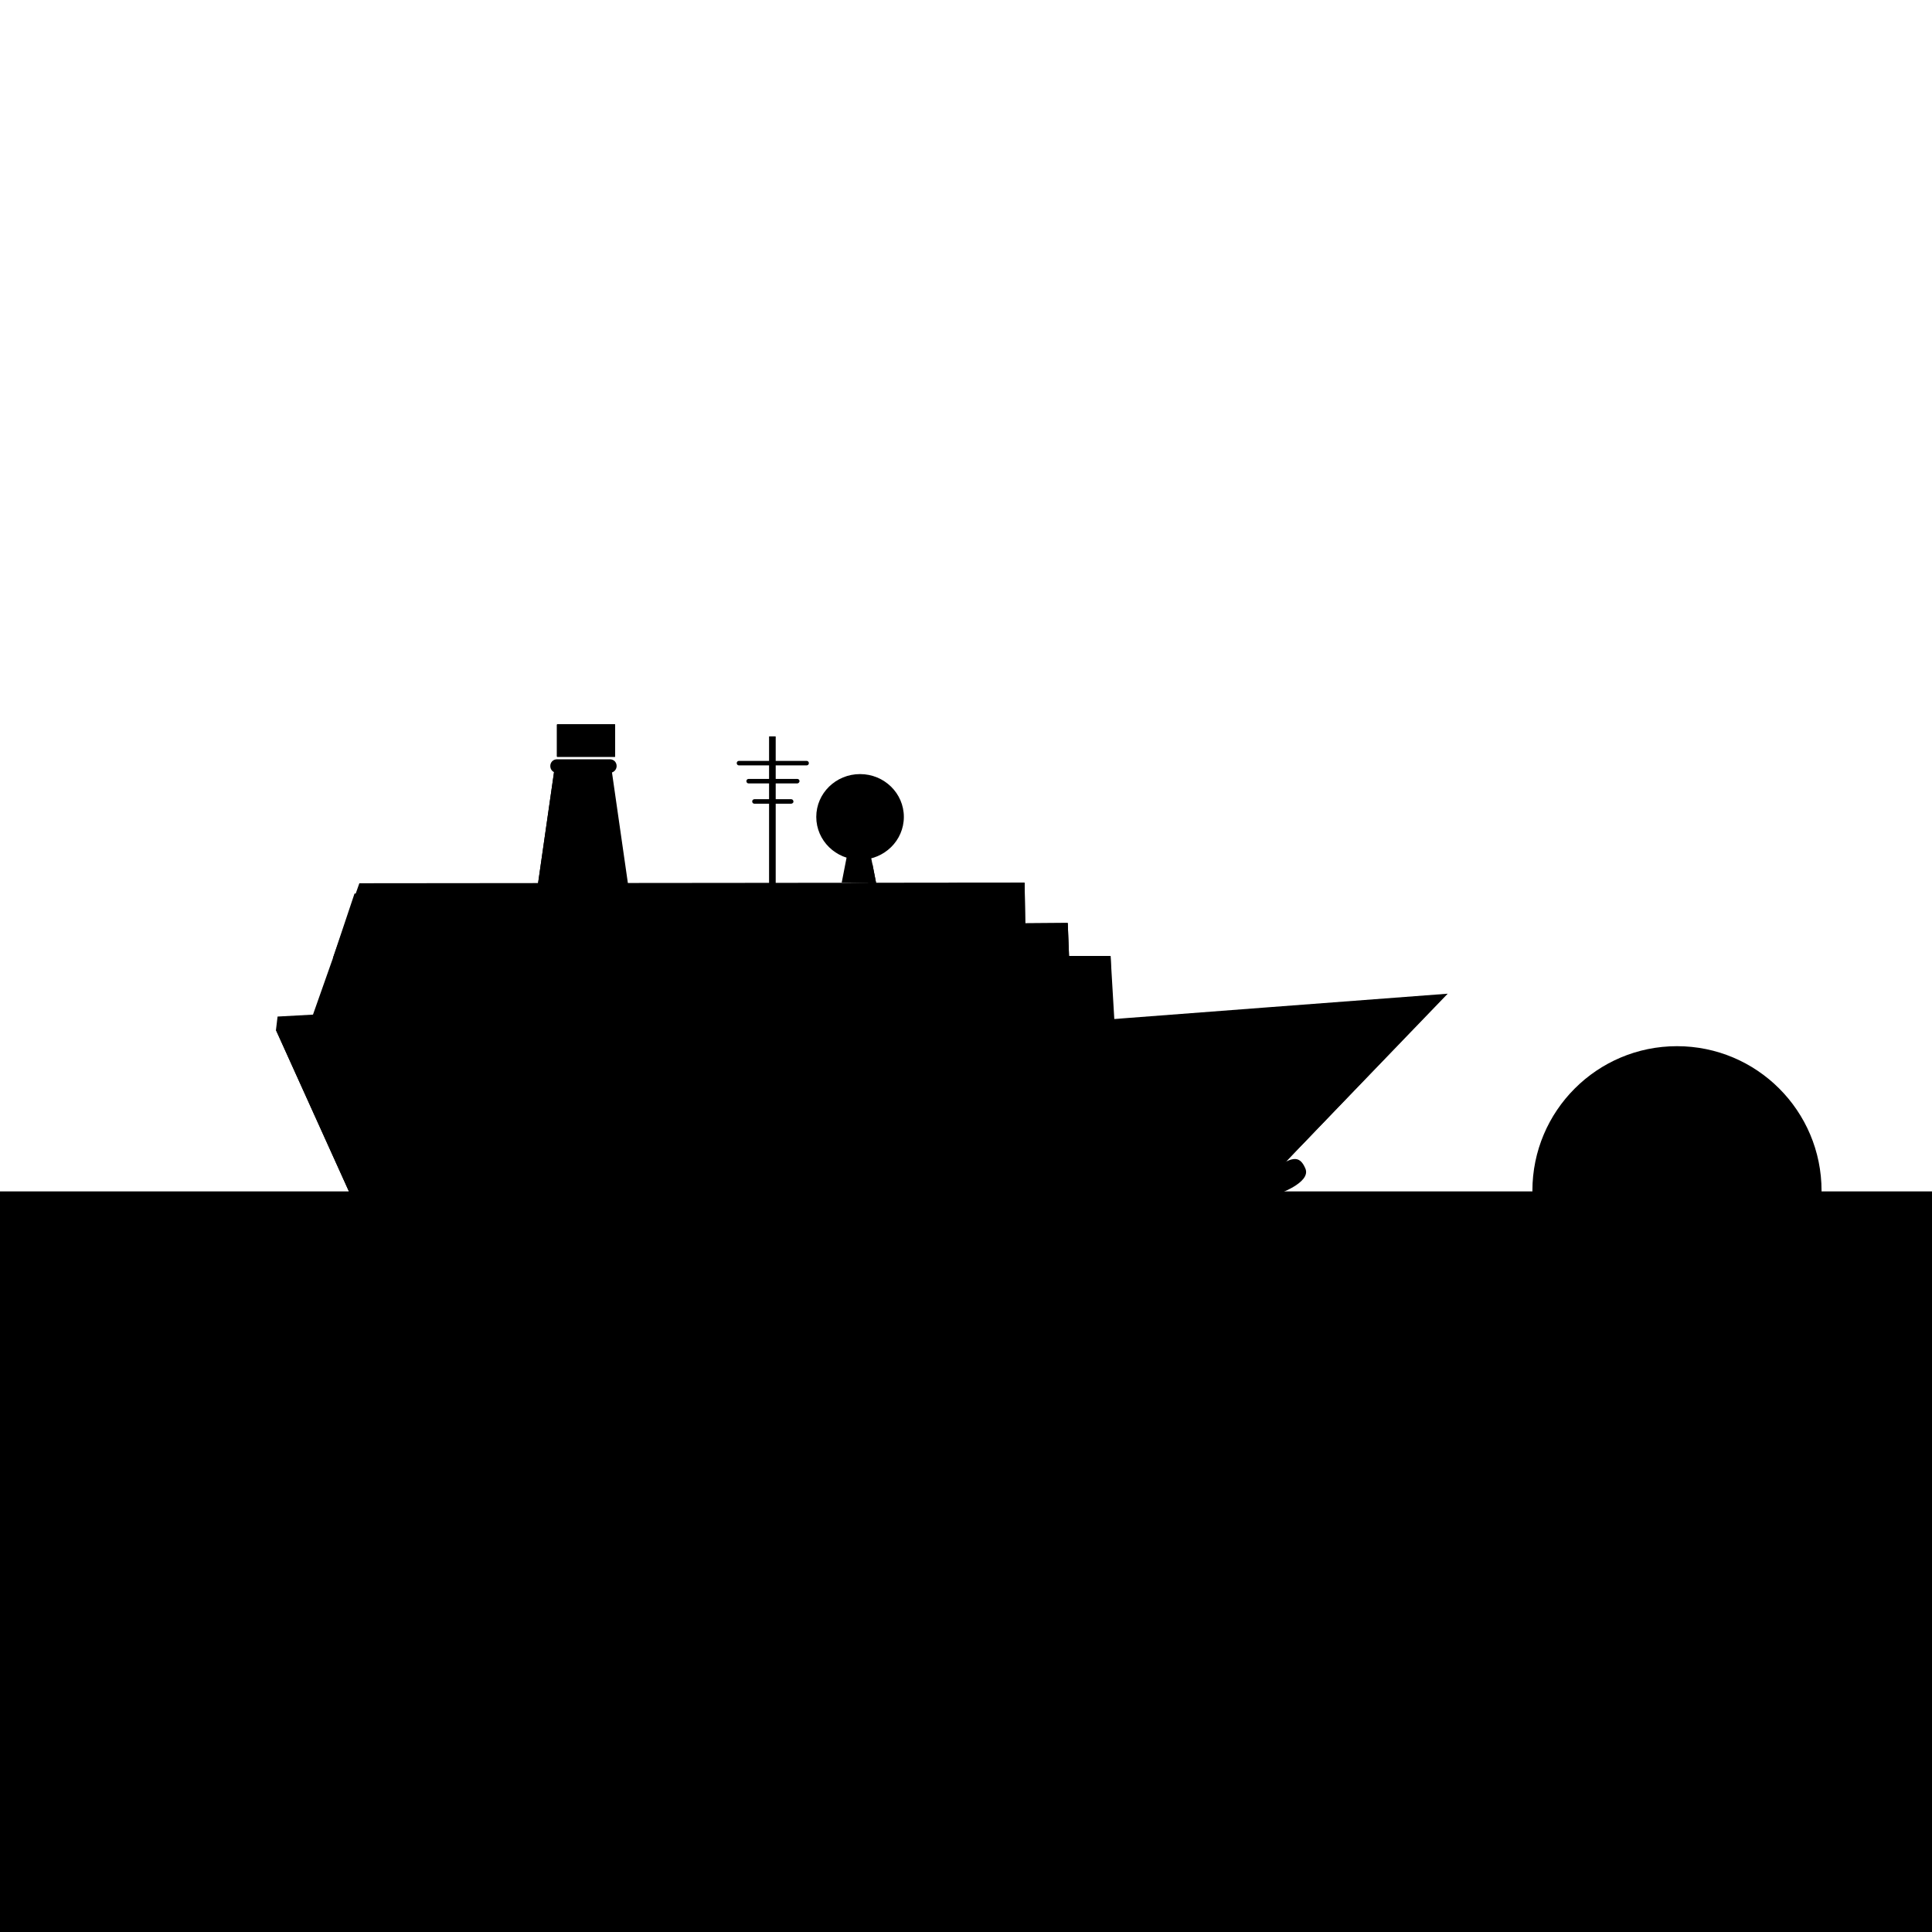 <svg version="1.1" class="ship" xmlns="http://www.w3.org/2000/svg" xmlns:xlink="http://www.w3.org/1999/xlink" x="0px" y="0px"
	 viewBox="0 0 600 600" style="enable-background:new 0 0 600 600;" xml:space="preserve">
<circle id="sun" class="ship1" cx="520.8" cy="369.8" r="44.9"/>


  <rect id="smoke1"  x="173" y="225" width="18" height="10"/>
  <rect id="smoke2"  x="173" y="225" width="18" height="10"/>
  <rect id="smoke3"  x="173" y="225" width="18" height="10"/>
  <rect id="smoke4"  x="173" y="225" width="18" height="10"/>



<g id="ship">
  <polyline class="ship3" points="261.4,274.1 266.7,246.9 272.1,274.3 261.4,274.1 		"/>
  <ellipse class="ship1" cx="267.1" cy="253.7" rx="13.6" ry="13.3"/>
  <path class="ship3" d="M274.8,244c5.2,4.1,6,11.6,1.8,16.9c0,0-2.4-5.9-7.6-10c-5.2-4.1-11.1-4.7-11.1-4.7
    C262.1,240.9,269.6,239.9,274.8,244z"/>
  <polyline class="ship1" points="269.6,274.3 272.1,274.3 270.9,268.1 		"/>
  <polygon class="ship3" points="389.3,371.2 108.9,371.2 85.7,319.9 86.2,315.7 97.2,315.1 111.6,274.3 318.2,274.1 318.4,286.7
    331.6,286.6 332,296.9 344.9,296.9 345.5,319 447.5,310.5 		"/>
  <path class="ship1" d="M294.6,274.2l23.6,0l0.2,12.6l13.2-0.1l0.4,10.2h12.9l1.4,23.7c0,0-79.5,6.6-123.1,7.3
    c-34.4,0.5,97.4-8.2,97.4-8.2l-0.7-20.2l-15.9-0.2l0.1-11h-9.8L294.6,274.2z"/>
  <g>
    <polygon class="ship1" points="195.1,275 167,275 172.2,238.8 189.9,238.8 			"/>
    <polygon class="ship3" points="189.3,275 167,275 172.2,238.8 187.5,238.8 			"/>
  </g>
  <path class="ship4" d="M189.4,240H173c-1.2,0-2.1-0.9-2.1-2.1v0c0-1.2,0.9-2.1,2.1-2.1h16.4c1.2,0,2.1,0.9,2.1,2.1v0
    C191.5,239,190.6,240,189.4,240z"/>
  <polygon class="ship5" points="294.6,288.2 199.8,288.2 190.6,297.5 103.4,297.5 110.1,277.5 294.5,277.6 		"/>
  <path class="ship1" d="M134.6,286.7h-20.4c-1.3,0-2.3-1.2-2.1-2.5l0.6-3.6h23.5l0.6,3.6C136.9,285.6,135.9,286.7,134.6,286.7z"/>
  <path class="ship6" d="M131.6,281.6h-14.5c-0.7,0-1.3-0.6-1.3-1.3v-0.6c0-0.7,0.6-1.3,1.3-1.3h14.5c0.7,0,1.3,0.6,1.3,1.3v0.6
    C132.9,281,132.3,281.6,131.6,281.6z"/>
  <path class="ship3" d="M134.6,286.7h-20.4c-1.3,0-2.3-1.2-2.1-2.5h24.6C136.9,285.6,135.9,286.7,134.6,286.7z"/>
  <path class="ship1" d="M163.6,286.7h-20.4c-1.3,0-2.3-1.2-2.1-2.5l0.6-3.6h23.5l0.6,3.6C165.9,285.6,164.9,286.7,163.6,286.7z"/>
  <path class="ship6" d="M160.6,281.6h-14.5c-0.7,0-1.3-0.6-1.3-1.3v-0.6c0-0.7,0.6-1.3,1.3-1.3h14.5c0.7,0,1.3,0.6,1.3,1.3v0.6
    C161.9,281,161.3,281.6,160.6,281.6z"/>
  <path class="ship3" d="M163.6,286.7h-20.4c-1.3,0-2.3-1.2-2.1-2.5h24.6C165.9,285.6,164.9,286.7,163.6,286.7z"/>
  <path class="ship1" d="M191.6,286.7h-20.4c-1.3,0-2.3-1.2-2.1-2.5l0.6-3.6h23.5l0.6,3.6C193.9,285.6,192.9,286.7,191.6,286.7z"/>
  <path class="ship6" d="M188.6,281.6h-14.5c-0.7,0-1.3-0.6-1.3-1.3v-0.6c0-0.7,0.6-1.3,1.3-1.3h14.5c0.7,0,1.3,0.6,1.3,1.3v0.6
    C189.9,281,189.3,281.6,188.6,281.6z"/>
  <path class="ship3" d="M191.6,286.7h-20.4c-1.3,0-2.3-1.2-2.1-2.5h24.6C193.9,285.6,192.9,286.7,191.6,286.7z"/>
  <g id="windows">
    <rect x="299.9" y="278.2" class="ship7" width="2.2" height="3"/>
    <rect x="311.9" y="291.2" class="ship7" width="2.2" height="3"/>
    <rect x="330.9" y="303.2" class="ship7" width="2.2" height="3"/>
    <rect x="308.8" y="315.8" class="ship7" width="2.5" height="3"/>
    <rect x="281.6" y="315.8" class="ship7" width="2.5" height="3"/>
    <rect x="256.6" y="291.2" class="ship7" width="2.5" height="3"/>
    <rect x="252.1" y="291.2" class="ship7" width="2.5" height="3"/>
    <rect x="266.7" y="303.2" class="ship7" width="2.5" height="3"/>
    <rect x="232.5" y="303.2" class="ship7" width="2.5" height="3"/>
    <rect x="192.4" y="303.2" class="ship7" width="2.5" height="3"/>
    <rect x="186.7" y="303.2" class="ship7" width="2.5" height="3"/>
    <rect x="181.1" y="303.2" class="ship7" width="2.5" height="3"/>
    <rect x="175.5" y="303.2" class="ship7" width="2.5" height="3"/>
    <rect x="157.1" y="303.2" class="ship7" width="2.5" height="3"/>
    <rect x="151.4" y="303.2" class="ship7" width="2.5" height="3"/>
    <rect x="123.1" y="303.2" class="ship7" width="2.5" height="3"/>
    <rect x="117.4" y="303.2" class="ship7" width="2.5" height="3"/>
    <rect x="111.7" y="303.2" class="ship7" width="2.5" height="3"/>
    <rect x="106.1" y="303.2" class="ship7" width="2.5" height="3"/>
    <rect x="275.8" y="315.8" class="ship7" width="2.5" height="3"/>
    <rect x="270.1" y="315.8" class="ship7" width="2.5" height="3"/>
    <rect x="264.4" y="315.8" class="ship7" width="2.5" height="3"/>
    <rect x="239.8" y="315.8" class="ship7" width="2.5" height="3"/>
    <rect x="234.1" y="315.8" class="ship7" width="2.5" height="3"/>
    <rect x="228.4" y="315.8" class="ship7" width="2.5" height="3"/>
    <rect x="223.9" y="315.8" class="ship7" width="2.5" height="3"/>
    <rect x="218.2" y="315.8" class="ship7" width="2.5" height="3"/>
    <rect x="212.6" y="315.8" class="ship7" width="2.5" height="3"/>
    <rect x="206.8" y="315.8" class="ship7" width="2.5" height="3"/>
    <rect x="201.1" y="315.8" class="ship7" width="2.5" height="3"/>
    <rect x="168.8" y="315.8" class="ship7" width="2.5" height="3"/>
    <rect x="163.1" y="315.8" class="ship7" width="2.5" height="3"/>
    <rect x="157.4" y="315.8" class="ship7" width="2.5" height="3"/>
    <rect x="152.9" y="315.8" class="ship7" width="2.5" height="3"/>
    <rect x="147.2" y="315.8" class="ship7" width="2.5" height="3"/>
    <rect x="141.6" y="315.8" class="ship7" width="2.5" height="3"/>
    <rect x="135.8" y="315.8" class="ship7" width="2.5" height="3"/>
    <rect x="130.1" y="315.8" class="ship7" width="2.5" height="3"/>
    <rect x="124.4" y="315.8" class="ship7" width="2.5" height="3"/>
    <rect x="119.9" y="315.8" class="ship7" width="2.5" height="3"/>
    <rect x="114.2" y="315.8" class="ship7" width="2.5" height="3"/>
    <rect x="108.6" y="315.8" class="ship7" width="2.5" height="3"/>
    <path class="ship7" d="M298.8,292.6c0-0.8-0.7-1.5-1.5-1.5H270c-0.8,0-1.5,0.7-1.5,1.5s0.7,1.5,1.5,1.5h27.4
      C298.2,294.1,298.8,293.4,298.8,292.6z"/>
    <path class="ship7" d="M248.9,292.6c0-0.8-0.7-1.5-1.5-1.5H231c-0.8,0-1.5,0.7-1.5,1.5s0.7,1.5,1.5,1.5h16.5
      C248.3,294.1,248.9,293.4,248.9,292.6z"/>
    <path class="ship7" d="M216.7,292.6c0-0.8-0.7-1.5-1.5-1.5H201c-0.8,0-1.5,0.7-1.5,1.5s0.7,1.5,1.5,1.5h14.3
      C216,294.1,216.7,293.4,216.7,292.6z"/>
    <path class="ship7" d="M307.3,303.1h-18.6c-0.8,0-1.5,0.7-1.5,1.5s0.7,1.5,1.5,1.5h18.6c0.8,0,1.5-0.7,1.5-1.5
      S308.2,303.1,307.3,303.1z"/>
    <path class="ship7" d="M314.6,278.2h-9.9c-0.8,0-1.5,0.7-1.5,1.5s0.7,1.5,1.5,1.5h9.9c0.8,0,1.5-0.7,1.5-1.5
      S315.4,278.2,314.6,278.2z"/>
    <path class="ship7" d="M261.8,303.1h-12.1c-0.8,0-1.5,0.7-1.5,1.5s0.7,1.5,1.5,1.5h12.1c0.8,0,1.5-0.7,1.5-1.5
      S262.6,303.1,261.8,303.1z"/>
    <path class="ship7" d="M227.3,303.1h-18.6c-0.8,0-1.5,0.7-1.5,1.5s0.7,1.5,1.5,1.5h18.6c0.8,0,1.5-0.7,1.5-1.5
      S228.2,303.1,227.3,303.1z"/>
    <path class="ship7" d="M197.2,315.7h-17.3c-0.8,0-1.5,0.7-1.5,1.5s0.7,1.5,1.5,1.5h17.3c0.8,0,1.5-0.7,1.5-1.5
      S198,315.7,197.2,315.7z"/>
    <path class="ship7" d="M149.8,304.6c0-0.8-0.7-1.5-1.5-1.5h-18.6c-0.8,0-1.5,0.7-1.5,1.5s0.7,1.5,1.5,1.5h18.6
      C149.2,306.1,149.8,305.4,149.8,304.6z"/>
    <path class="ship7" d="M304.7,315.8h-16c-0.8,0-1.5,0.7-1.5,1.5s0.7,1.5,1.5,1.5h16c0.8,0,1.5-0.7,1.5-1.5S305.5,315.8,304.7,315.8
      z"/>
    <path class="ship7" d="M260.8,315.8h-11.1c-0.8,0-1.5,0.7-1.5,1.5s0.7,1.5,1.5,1.5h11.1c0.8,0,1.5-0.7,1.5-1.5
      S261.6,315.8,260.8,315.8z"/>
    <path class="ship7" d="M327.5,291.1h-9.9c-0.8,0-1.5,0.7-1.5,1.5s0.7,1.5,1.5,1.5h9.9c0.8,0,1.5-0.7,1.5-1.5
      S328.4,291.1,327.5,291.1z"/>
    <path class="ship7" d="M341.5,303.1h-5.7c-0.8,0-1.5,0.7-1.5,1.5s0.7,1.5,1.5,1.5h5.7c0.8,0,1.5-0.7,1.5-1.5
      S342.3,303.1,341.5,303.1z"/>
  </g>
  <path class="ship3" d="M389.3,371.2H108.9l59.4-48.2c0,0,108.7-1.2,148.9-4.3c27.7-2.2,132.4-10.1,132.4-10.1L389.3,371.2z"/>
  <path class="ship8" d="M389.3,371.2H108.9l-23.2-51.3c0,0,54.7,1.3,138.9,2.5c43.6,0.6,218.9-7.9,218.9-7.9L389.3,371.2z"/>
  <path class="ship9" d="M418.7,323.4c0,0-124.7,8.3-168.8,9.2c-44.1,0.9-115.9,0-156.5-3.9"/>
  <rect x="238.9" y="228.7" class="ship1" width="2" height="46.2"/>
  <line class="ship10" x1="239.9" y1="228.7" x2="221.5" y2="274.5"/>
  <line class="ship10" x1="240.5" y1="228.7" x2="258.9" y2="274.5"/>
  <polygon class="ship3" points="240.6,228.7 238.9,228.7 238.9,274.8 240.7,274.8 		"/>
  <path class="ship1" d="M250.5,237.7h-21c-0.4,0-0.7-0.3-0.7-0.7l0,0c0-0.4,0.3-0.7,0.7-0.7h21c0.4,0,0.7,0.3,0.7,0.7l0,0
    C251.2,237.4,250.9,237.7,250.5,237.7z"/>
  <path class="ship1" d="M247.6,243.3h-15.1c-0.4,0-0.7-0.3-0.7-0.7l0,0c0-0.4,0.3-0.7,0.7-0.7h15.1c0.4,0,0.7,0.3,0.7,0.7l0,0
    C248.3,242.9,248,243.3,247.6,243.3z"/>
  <path class="ship1" d="M245.7,249.6h-11.4c-0.4,0-0.7-0.3-0.7-0.7l0,0c0-0.4,0.3-0.7,0.7-0.7h11.4c0.4,0,0.7,0.3,0.7,0.7l0,0
    C246.5,249.2,246.1,249.6,245.7,249.6z"/>
</g>
<rect id="sea" x="0" y="370" class="ship2" width="600" height="230"/>
<path id="wave6" d="M324.3,382.1c0,0-23.2,2.1-56.7-3"/>
<path id="wave5" d="M378.1,378.6c0,0-13.8,3.4-34.5,3.5"/>
<path id="wave4" d="M127,375.2c0,0-21.7,5.4-54.4,5.5"/>
<path id="wave3"  d="M93.1,390.5c0,0-25.7,2.3-62.9-3.4"/>
<path id="wave2"  d="M200,381c0,0-25.7,2.3-62.9-3.4"/>
<path id="wave1"  d="M253.6,375.5c0,0-21.8,3.6-42.4,5.3"/>
<path id="spindript" class="ship1" d="M256.9,371h114.2h25.3c0,0,10.9-3.6,9-8.1s-4.5-3.6-10.9,0.9c0,0-6.3,4.5-11.8,2.7
  c-5.4-1.8-6.3-5.4-14.5-4.5c-8.1,0.9-6.3,3.6-19,5.4c-12.7,1.8-16.3-3.6-19.9-4.5S296.8,368.3,256.9,371z"/>
  <g>
    <path id="wave1"  d="M538.2,424.7c0,0-21.6,0.7-41.8-0.4"/>
    <path id="wave2"  d="M559.7,388.6c0,0-32.6,2.3-79.8-3.4"/>
    <path id="wave3"  d="M545.5,411c0,0-21.7,5.4-54.4,5.5"/>
    <path id="wave4"  d="M545.9,403.9c0,0-20.5,2.3-50.4-1.5"/>
    <path id="wave5" d="M553.3,375.1c0,0-29,4.2-72.1,2.2"/>
  </g>


</svg>